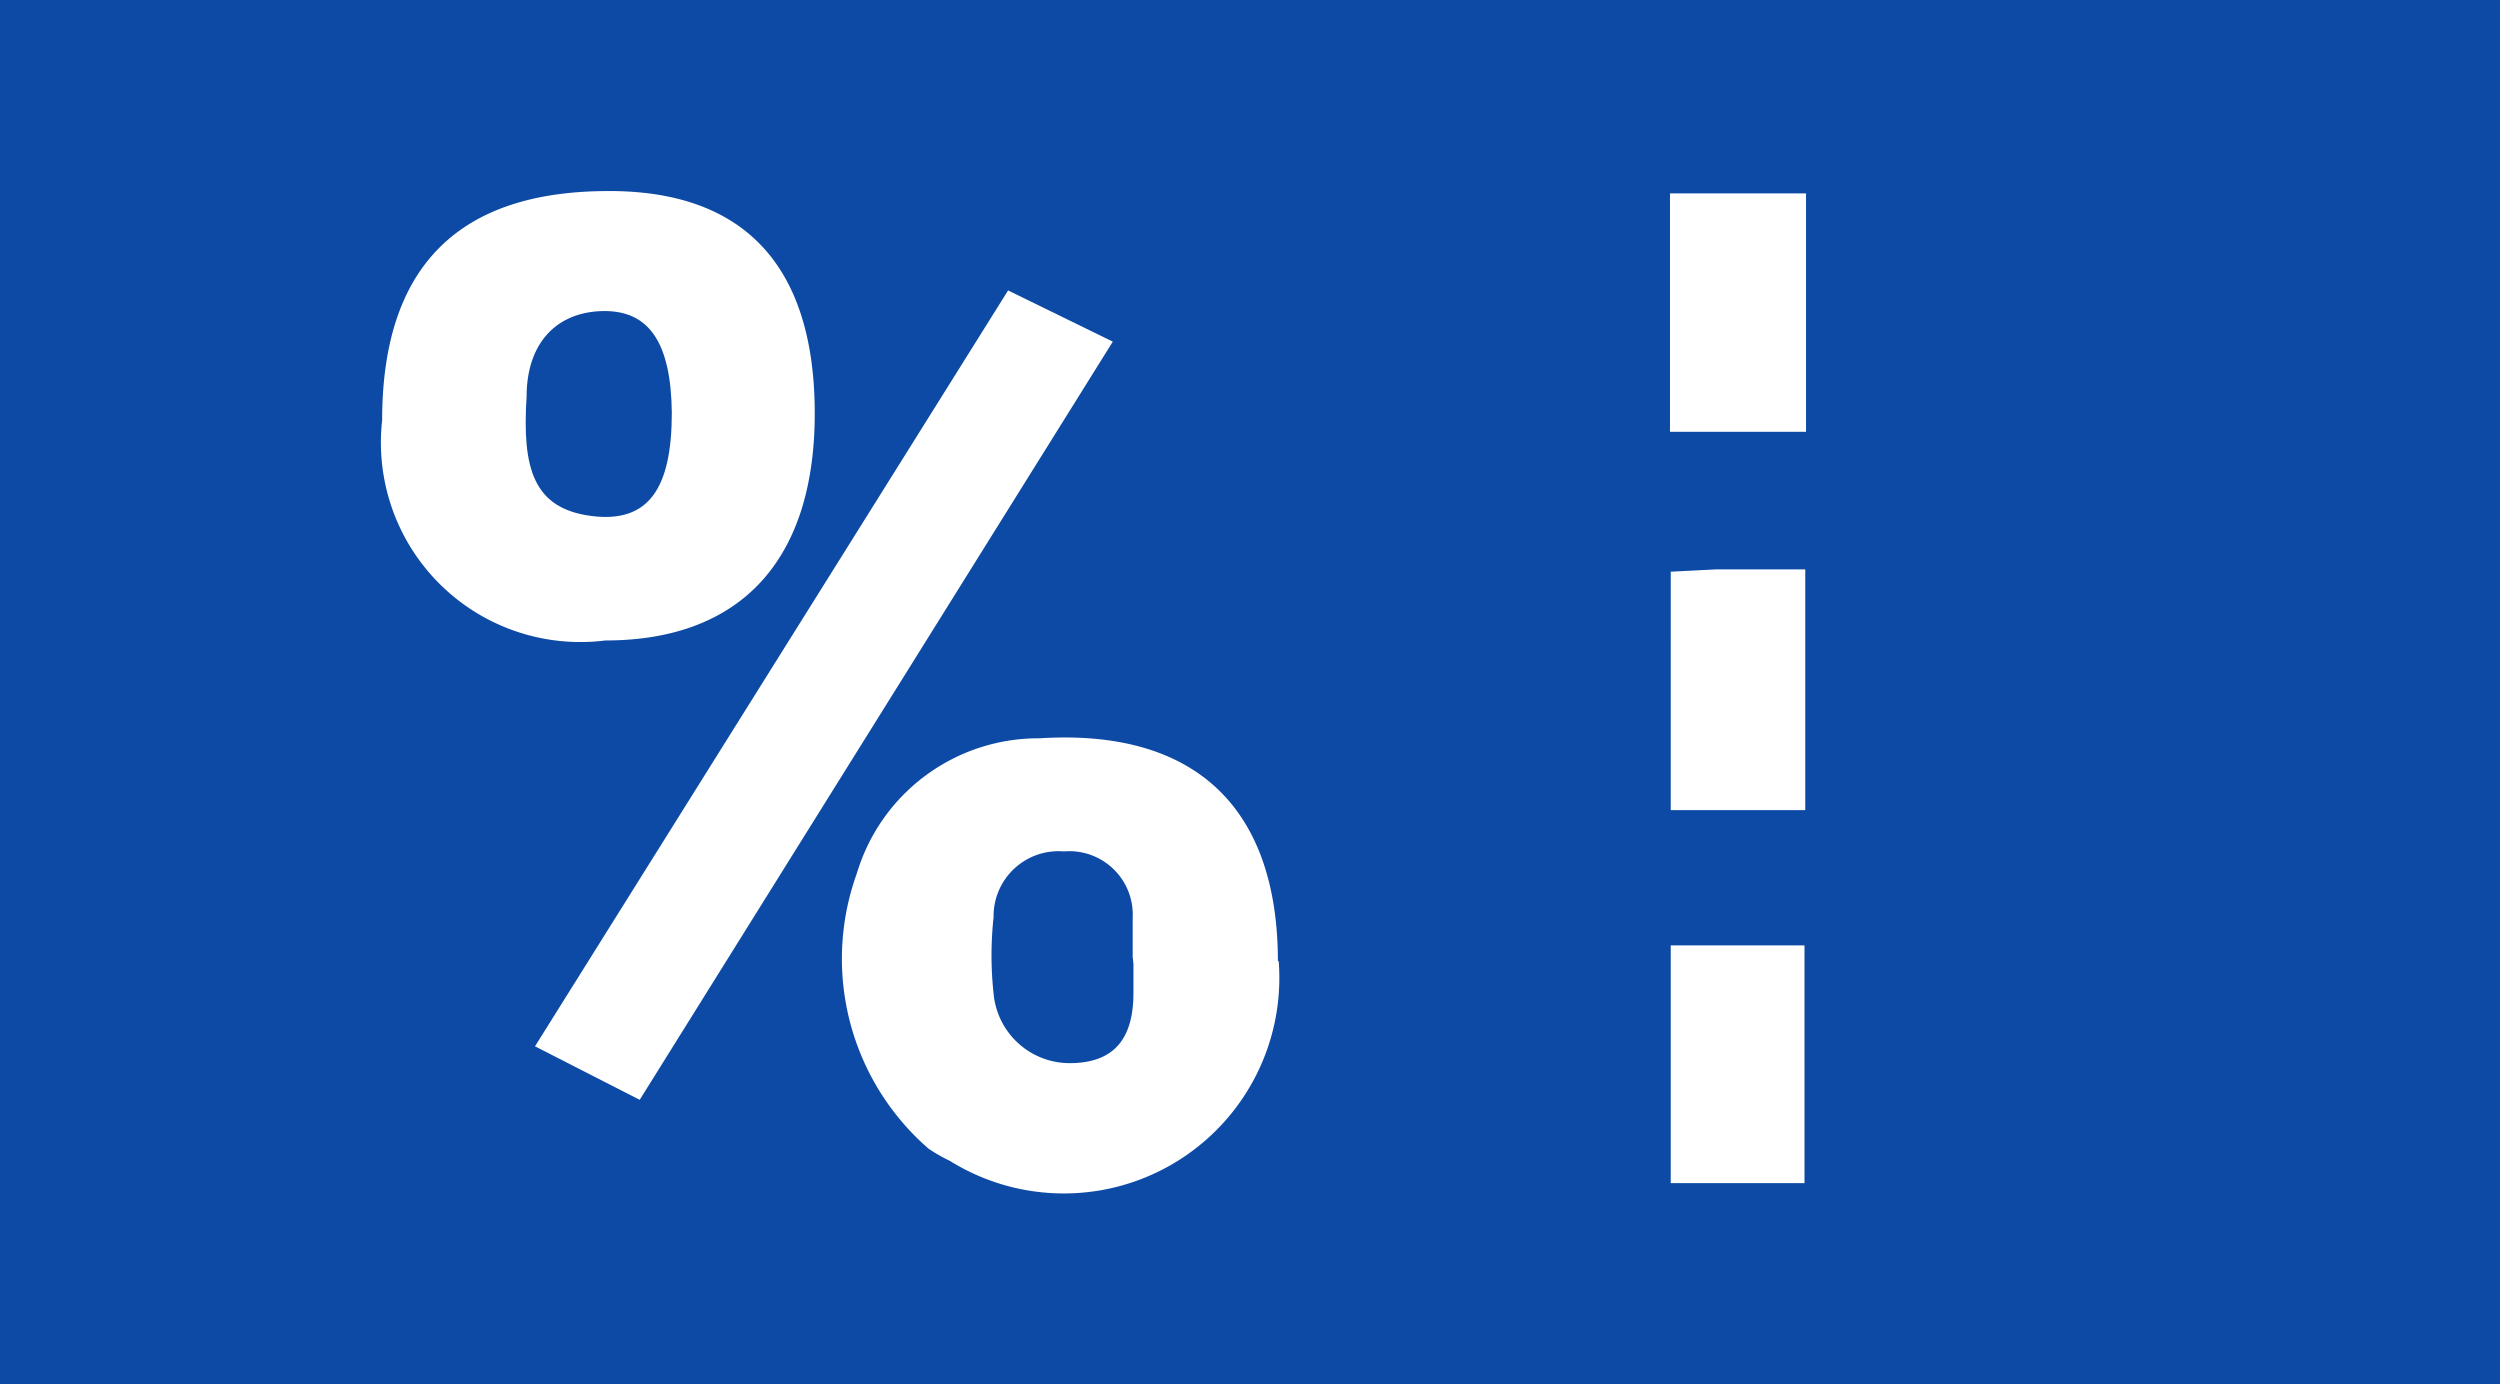 <svg id="Capa_1" data-name="Capa 1" xmlns="http://www.w3.org/2000/svg" viewBox="0 0 32.71 18.11"><defs><style>.cls-1{fill:#0c4aa5;}</style></defs><title>botica-icono menu cupones</title><path class="cls-1" d="M32.71,0V18.11H0V0ZM7.92,2.5Q5,2.52,5,5.5A2.61,2.61,0,0,0,7.92,8.38c1.78,0,2.75-1.06,2.74-3S9.7,2.48,7.92,2.5Zm8.8,10.08c0-2-1.07-3.05-3.12-2.92a2.48,2.48,0,0,0-2.39,1.77,3.29,3.29,0,0,0,.94,3.6,2.26,2.26,0,0,0,.28.16A2.82,2.82,0,0,0,16.73,12.57ZM8.37,14.39l6.19-9.92L13.19,3.8,7,13.69ZM21.85,2.53V5.65h1.78V2.53Zm1.76,12.95V12.37H21.86v3.11Zm-1.75-8V10.6h1.76V7.45H22.45Z"/><path class="cls-1" d="M8.79,5.4c0,1-.31,1.45-1.06,1.35s-.9-.62-.84-1.56c0-.71.4-1.11,1-1.12S8.78,4.48,8.79,5.4Z"/><path class="cls-1" d="M14.83,12.61c0,.13,0,.26,0,.38,0,.55-.21.91-.81.92A1,1,0,0,1,13,13a4.65,4.65,0,0,1,0-1,.85.85,0,0,1,.92-.86.83.83,0,0,1,.9.87c0,.17,0,.34,0,.51Z"/></svg>